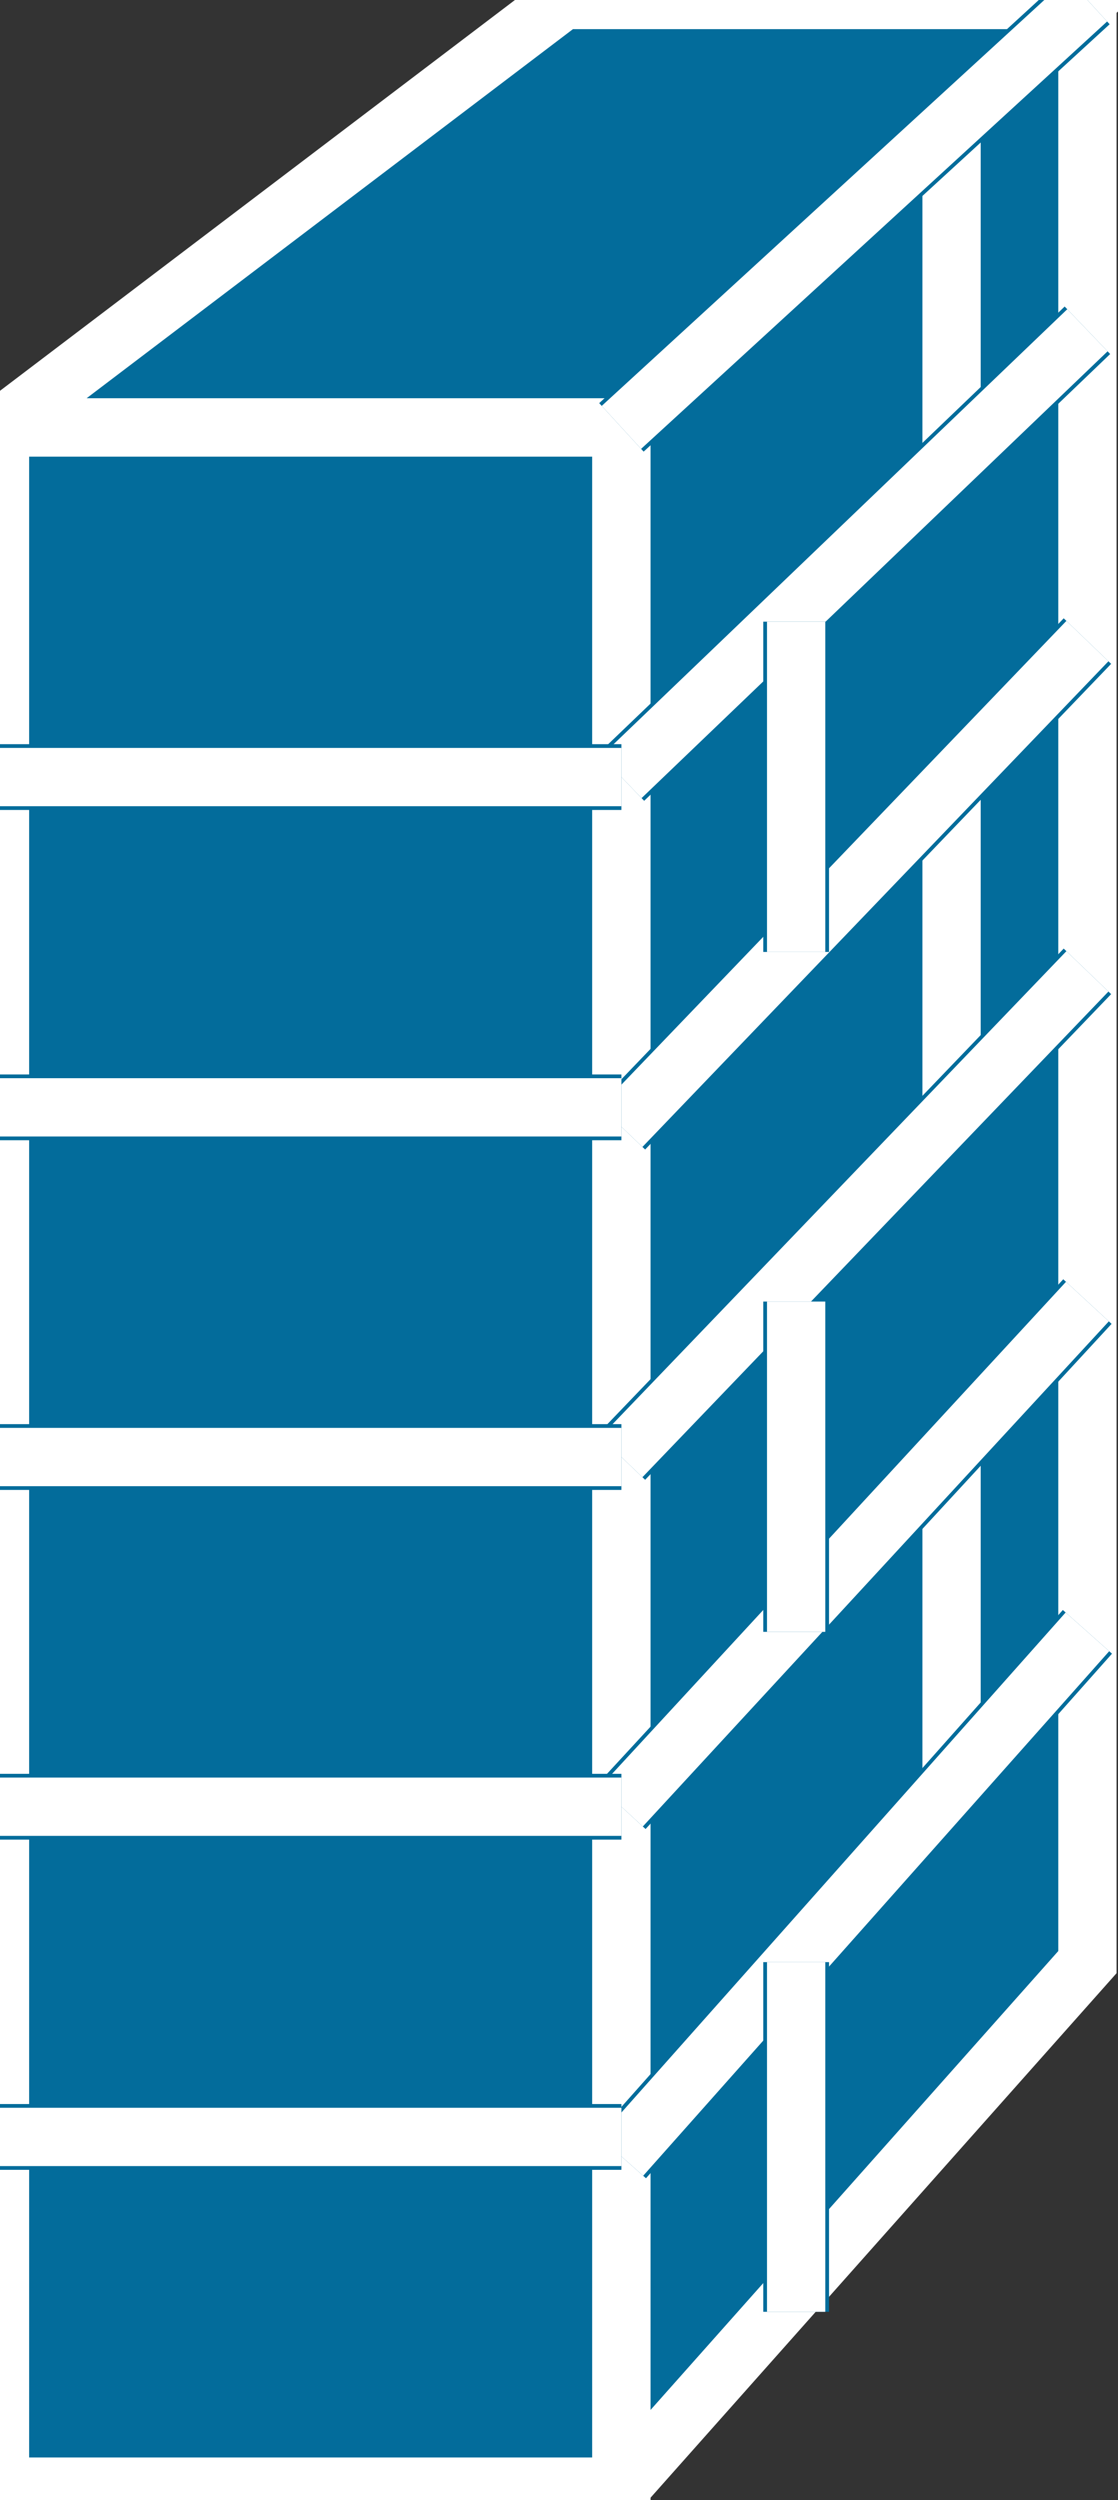 <svg xmlns="http://www.w3.org/2000/svg" xmlns:xlink="http://www.w3.org/1999/xlink" version="1.1" viewBox="0 0 51 114" >
  <rect x="0" y="0" width="51" height="114" fill="#333333" stroke="none"/>
  <title><![CDATA[Firewall]]></title>
  <g transform=" scale(3) ">
    <!--converted by libvisio2svg-->
    <g>
      <!--emf-blob start-->
      <g>
        <path d="M 0,37.795 L 0,6.496 L 9.449,6.496 L 9.449,37.795 L 0,37.795 Z " fill="#036C9B" stroke="#FFFFFF" stroke-width="0.886" stroke-linecap="butt" stroke-linejoin="miter"/>
        <path d="M 9.449,6.496 L 0,6.496 L 8.563,0 L 16.535,0 L 9.449,6.496 Z " fill="#036C9B" stroke="#FFFFFF" stroke-width="0.886" stroke-linecap="butt" stroke-linejoin="miter"/>
        <path d="M 16.535,0 L 16.535,29.823 L 9.449,37.795 L 9.449,6.496 L 16.535,0 Z " fill="#036C9B" stroke="#FFFFFF" stroke-width="0.886" stroke-linecap="butt" stroke-linejoin="miter"/>
        <path d="M 14.469,6.791 L 14.469,1.772 Z " fill="#036C9B" stroke-width="1px" stroke="#036C9B"/>
        <path d="M 14.469,6.791 L 14.469,1.772 " stroke="#FFFFFF" stroke-width="0.886" stroke-linecap="butt" stroke-linejoin="miter" fill="none"/>
        <path d="M 14.469,17.126 L 14.469,12.106 Z " fill="#036C9B" stroke-width="1px" stroke="#036C9B"/>
        <path d="M 14.469,17.126 L 14.469,12.106 " stroke="#FFFFFF" stroke-width="0.886" stroke-linecap="butt" stroke-linejoin="miter" fill="none"/>
        <path d="M 14.469,27.165 L 14.469,22.146 Z " fill="#036C9B" stroke-width="1px" stroke="#036C9B"/>
        <path d="M 14.469,27.165 L 14.469,22.146 " stroke="#FFFFFF" stroke-width="0.886" stroke-linecap="butt" stroke-linejoin="miter" fill="none"/>
        <path d="M 16.535,24.803 L 9.449,32.776 Z " fill="#036C9B" stroke-width="1px" stroke="#036C9B"/>
        <path d="M 16.535,24.803 L 9.449,32.776 " stroke="#FFFFFF" stroke-width="0.886" stroke-linecap="butt" stroke-linejoin="miter" fill="none"/>
        <path d="M 16.535,19.783 L 9.449,27.461 Z " fill="#036C9B" stroke-width="1px" stroke="#036C9B"/>
        <path d="M 16.535,19.783 L 9.449,27.461 " stroke="#FFFFFF" stroke-width="0.886" stroke-linecap="butt" stroke-linejoin="miter" fill="none"/>
        <path d="M 16.535,14.764 L 9.449,22.146 Z " fill="#036C9B" stroke-width="1px" stroke="#036C9B"/>
        <path d="M 16.535,14.764 L 9.449,22.146 " stroke="#FFFFFF" stroke-width="0.886" stroke-linecap="butt" stroke-linejoin="miter" fill="none"/>
        <path d="M 16.535,9.744 L 9.449,17.126 Z " fill="#036C9B" stroke-width="1px" stroke="#036C9B"/>
        <path d="M 16.535,9.744 L 9.449,17.126 " stroke="#FFFFFF" stroke-width="0.886" stroke-linecap="butt" stroke-linejoin="miter" fill="none"/>
        <path d="M 16.535,5.02 L 9.449,11.811 Z " fill="#036C9B" stroke-width="1px" stroke="#036C9B"/>
        <path d="M 16.535,5.02 L 9.449,11.811 " stroke="#FFFFFF" stroke-width="0.886" stroke-linecap="butt" stroke-linejoin="miter" fill="none"/>
        <path d="M 9.449,6.496 L 16.535,0 Z " fill="#036C9B" stroke-width="1px" stroke="#036C9B"/>
        <path d="M 9.449,6.496 L 16.535,0 " stroke="#FFFFFF" stroke-width="0.886" stroke-linecap="butt" stroke-linejoin="miter" fill="none"/>
        <path d="M 9.449,32.48 L 0,32.48 Z " fill="#036C9B" stroke-width="1px" stroke="#036C9B"/>
        <path d="M 9.449,32.48 L 0,32.48 " stroke="#FFFFFF" stroke-width="0.886" stroke-linecap="butt" stroke-linejoin="miter" fill="none"/>
        <path d="M 9.449,27.461 L 0,27.461 Z " fill="#036C9B" stroke-width="1px" stroke="#036C9B"/>
        <path d="M 9.449,27.461 L 0,27.461 " stroke="#FFFFFF" stroke-width="0.886" stroke-linecap="butt" stroke-linejoin="miter" fill="none"/>
        <path d="M 9.449,22.146 L 0,22.146 Z " fill="#036C9B" stroke-width="1px" stroke="#036C9B"/>
        <path d="M 9.449,22.146 L 0,22.146 " stroke="#FFFFFF" stroke-width="0.886" stroke-linecap="butt" stroke-linejoin="miter" fill="none"/>
        <path d="M 9.449,16.831 L 0,16.831 Z " fill="#036C9B" stroke-width="1px" stroke="#036C9B"/>
        <path d="M 9.449,16.831 L 0,16.831 " stroke="#FFFFFF" stroke-width="0.886" stroke-linecap="butt" stroke-linejoin="miter" fill="none"/>
        <path d="M 9.449,11.811 L 0,11.811 Z " fill="#036C9B" stroke-width="1px" stroke="#036C9B"/>
        <path d="M 9.449,11.811 L 0,11.811 " stroke="#FFFFFF" stroke-width="0.886" stroke-linecap="butt" stroke-linejoin="miter" fill="none"/>
        <path d="M 12.106,35.138 L 12.106,29.823 Z " fill="#036C9B" stroke-width="1px" stroke="#036C9B"/>
        <path d="M 12.106,35.138 L 12.106,29.823 " stroke="#FFFFFF" stroke-width="0.886" stroke-linecap="butt" stroke-linejoin="miter" fill="none"/>
        <path d="M 12.106,24.803 L 12.106,19.783 Z " fill="#036C9B" stroke-width="1px" stroke="#036C9B"/>
        <path d="M 12.106,24.803 L 12.106,19.783 " stroke="#FFFFFF" stroke-width="0.886" stroke-linecap="butt" stroke-linejoin="miter" fill="none"/>
        <path d="M 12.106,14.469 L 12.106,9.449 Z " fill="#036C9B" stroke-width="1px" stroke="#036C9B"/>
        <path d="M 12.106,14.469 L 12.106,9.449 " stroke="#FFFFFF" stroke-width="0.886" stroke-linecap="butt" stroke-linejoin="miter" fill="none"/>
      </g>
      <!--emf-blob end-->
    </g>
  </g>
</svg>

